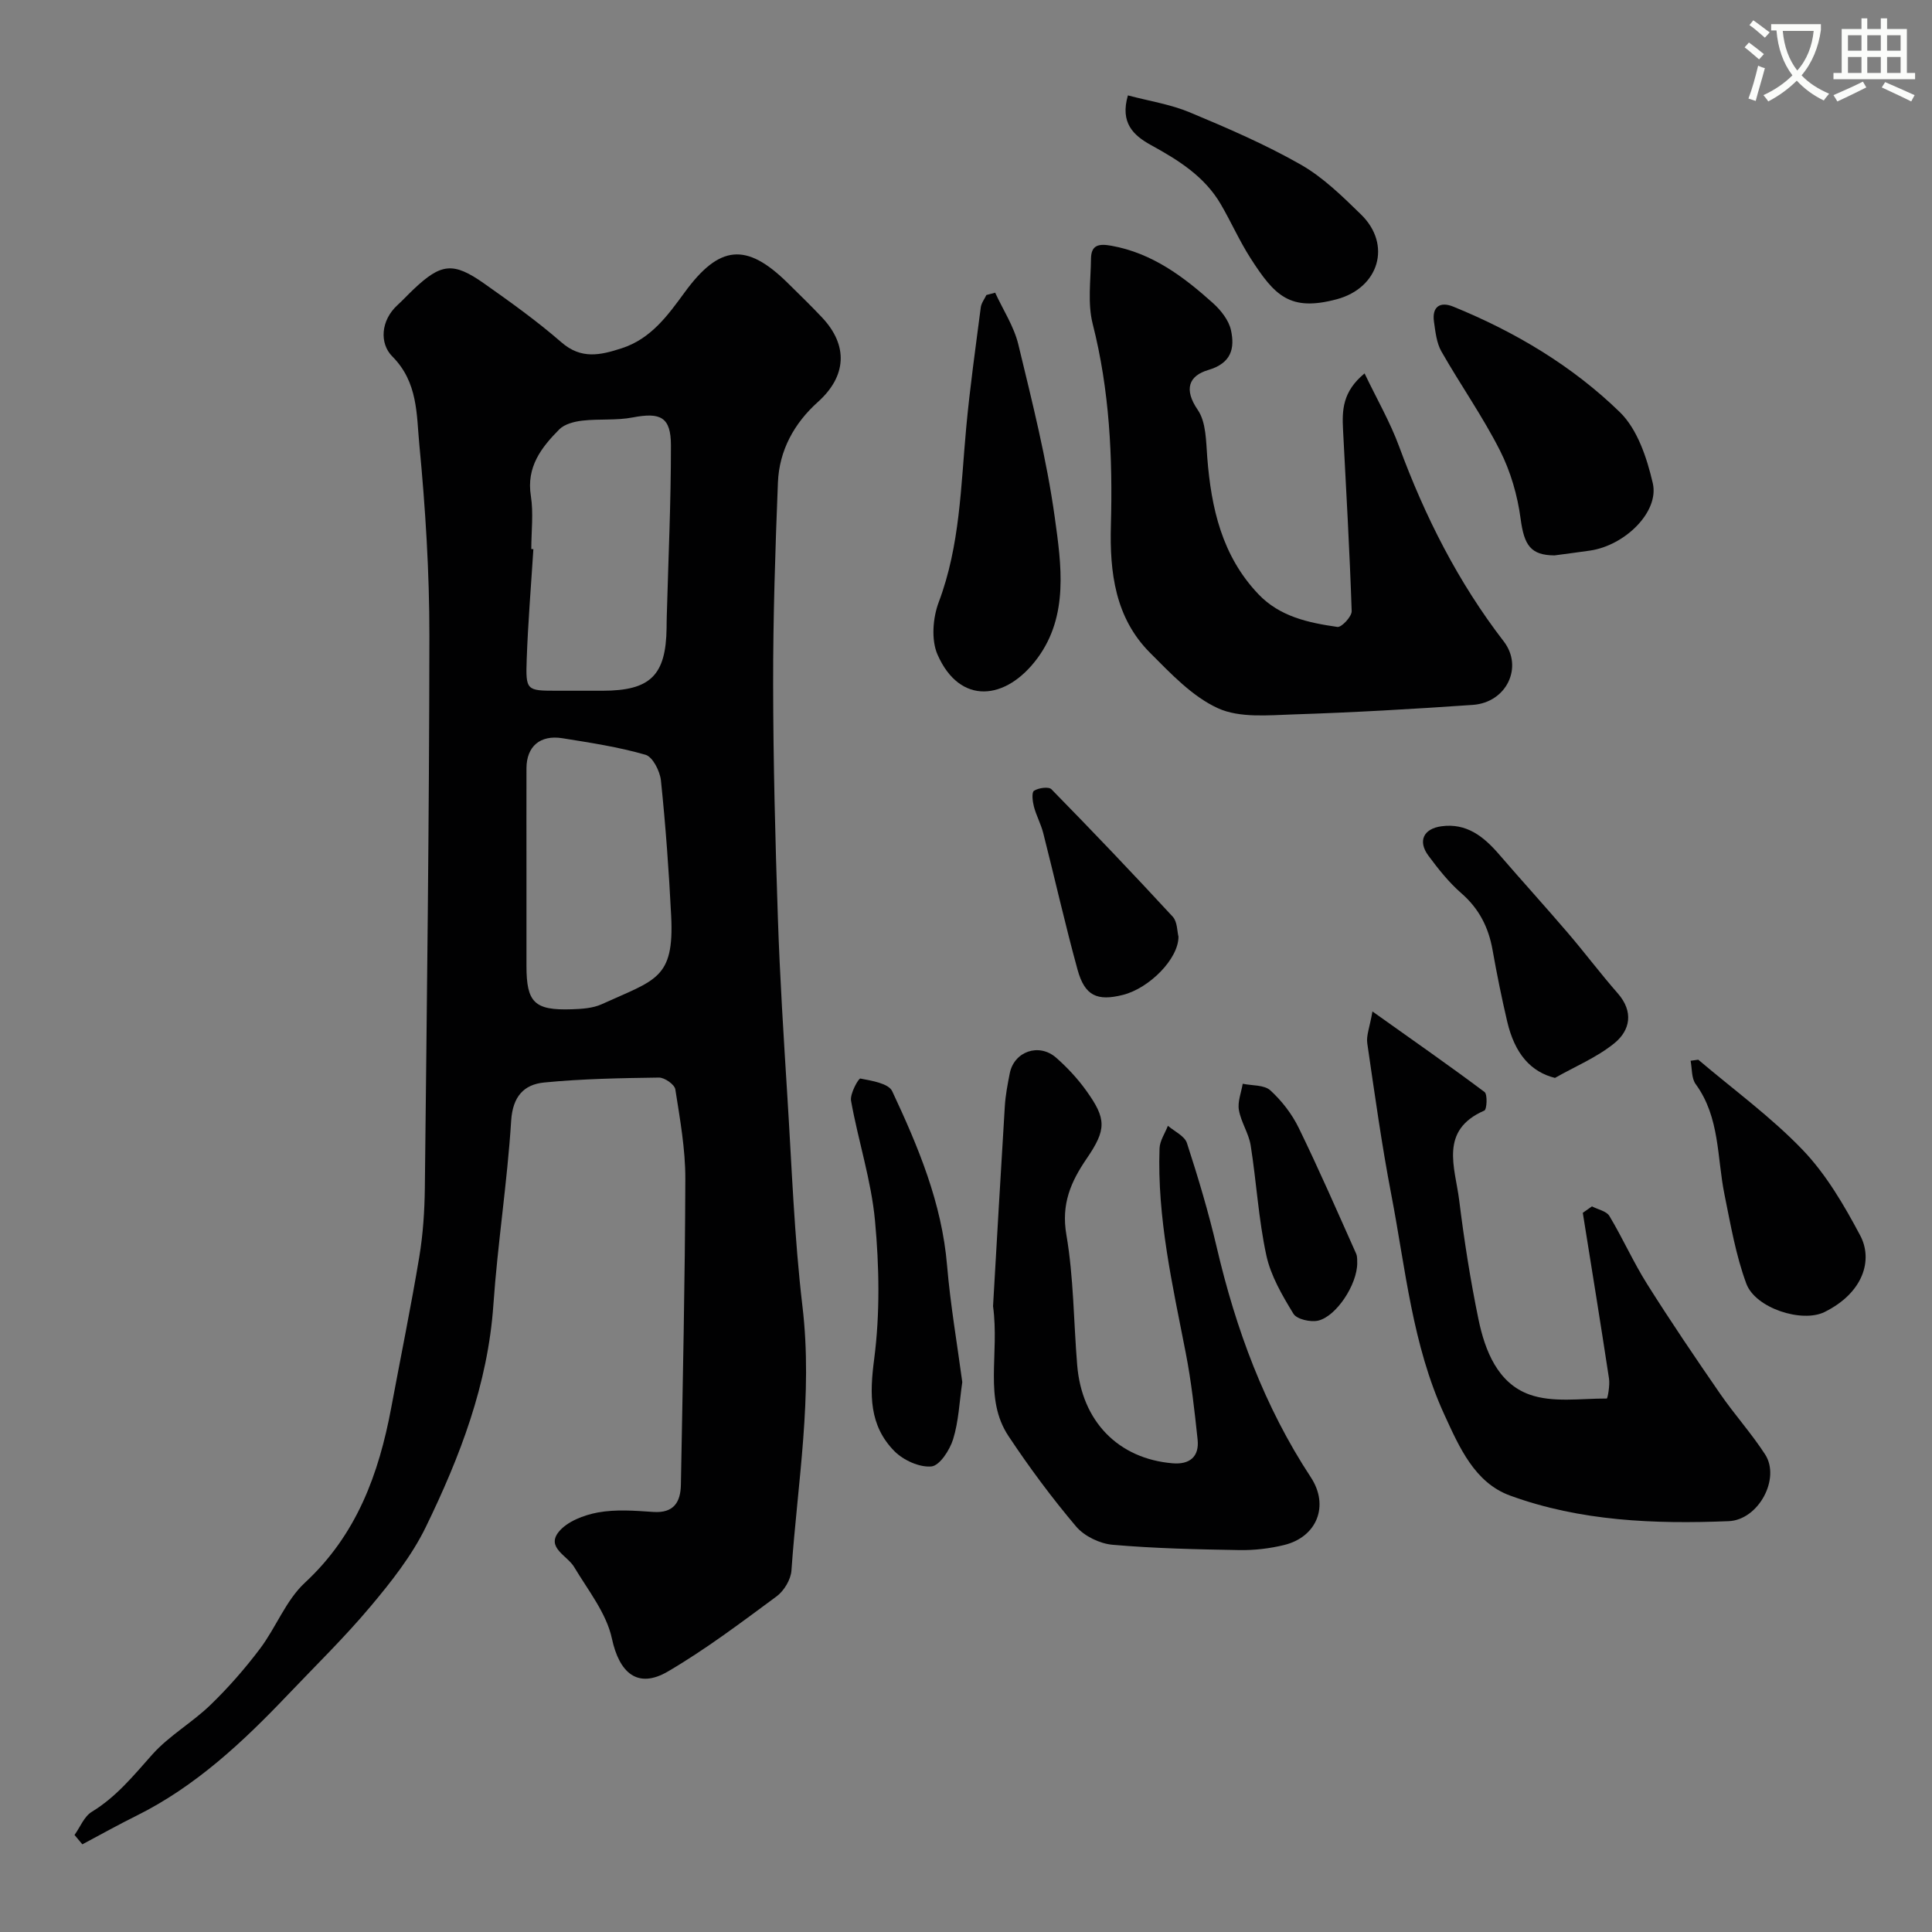 <svg enable-background="new 0 0 400 400" viewBox="0 0 400 400" xmlns="http://www.w3.org/2000/svg"><rect x="0" y="0" width="400" height="400" fill="#808080" stroke="none"/><path d="m362.1 8.8c1.1.8 2.1 1.6 3.1 2.4l-1 1.1c-1.3-1.1-2.3-2-3-2.5zm1.9 4.8c.5.2.9.4 1.4.5-.6 2.3-1.3 4.5-1.9 6.8l-1.5-.5c.8-2.1 1.4-4.3 2-6.8zm-1-9.4c1.3.9 2.4 1.8 3.4 2.5l-1 1.1c-1.4-1.2-2.4-2.1-3.2-2.6zm3.7 2.2v-1.4h10.3v1.2c-.5 3.6-1.8 6.8-4 9.4 1.5 1.6 3.4 2.8 5.7 3.8-.3.4-.7.8-1.1 1.4-2.3-1.1-4.1-2.5-5.6-4.1-1.6 1.6-3.6 3.1-5.9 4.3-.3-.5-.7-.9-1-1.3 2.4-1.1 4.4-2.5 6-4.1-1.9-2.5-3-5.6-3.3-9.3h-1.1zm8.8 0h-6.4c.3 3.3 1.3 6 3 8.2 2-2.2 3.1-5.1 3.4-8.2z" fill="#fbfcfa"/><path d="m385.3 3.8h1.3v2.2h2.8v-2.2h1.3v2.2h4.1v9.1h1.7v1.3h-16.9v-1.3h1.7v-9.1h4.1v-2.2zm.4 13.1.7 1.2c-1.8.9-3.8 1.9-6 2.9-.2-.4-.5-.8-.8-1.3 2.3-1 4.3-1.9 6.1-2.8zm-3.1-6.4h2.8v-3.2h-2.8zm0 4.6h2.8v-3.3h-2.8zm4-4.6h2.8v-3.2h-2.8zm0 4.6h2.8v-3.3h-2.8zm3.7 1.9c2.1.9 4.1 1.8 6.1 2.7l-.7 1.3c-2.2-1.1-4.2-2-6.1-2.9zm3.2-9.7h-2.8v3.2h2.8zm-2.8 7.8h2.8v-3.3h-2.8z" fill="#fbfcfa"/><g fill="#010102"><path d="m15.43 379.91c1.17-1.63 1.99-3.83 3.57-4.79 5.1-3.1 8.68-7.55 12.56-11.9 3.46-3.87 8.21-6.56 11.98-10.2 3.72-3.59 7.17-7.54 10.28-11.66 3.33-4.41 5.37-10.03 9.31-13.68 10.71-9.92 15.3-22.49 17.87-36.23 1.94-10.41 4.07-20.79 5.81-31.24.78-4.7 1.09-9.51 1.15-14.28.41-38.09.91-76.19.94-114.28.01-13.2-.82-26.44-2.08-39.58-.6-6.24-.25-12.92-5.61-18.29-2.63-2.64-2.45-7.41 1.13-10.66 1.11-1.01 2.12-2.12 3.21-3.15 5.76-5.47 8.26-5.8 14.69-1.27 5.47 3.86 10.94 7.77 15.98 12.16 4.12 3.59 8.07 2.68 12.48 1.25 6.1-1.97 9.57-6.83 13.05-11.58 7.17-9.82 12.77-10.41 21.37-1.91 2.37 2.34 4.77 4.66 7.05 7.08 5.52 5.84 5.09 12.21-.82 17.51-4.93 4.42-8.03 10.05-8.29 16.7-.55 13.92-1.01 27.86-.99 41.79.02 16.1.44 32.2.98 48.29.41 12.38 1.2 24.74 1.97 37.1.91 14.47 1.42 29 3.12 43.38 2.19 18.42-1.01 36.49-2.28 54.69-.13 1.87-1.53 4.2-3.06 5.34-7.34 5.42-14.66 10.96-22.51 15.56-6.32 3.7-10.09.24-11.6-6.81-1.13-5.26-4.94-10-7.82-14.82-1.42-2.37-5.79-3.99-3.22-7.24 1.73-2.18 5.22-3.51 8.14-4.05 3.71-.68 7.65-.37 11.46-.11 4.25.29 5.66-2.04 5.72-5.63.38-21.09.86-42.19.92-63.29.02-6.2-1.11-12.42-2.07-18.57-.16-1.01-2.23-2.46-3.4-2.44-7.93.11-15.88.25-23.76 1.02-4.18.41-6.51 2.88-6.83 7.92-.8 12.73-2.8 25.38-3.68 38.1-1.14 16.48-6.93 31.49-14 46.03-2.89 5.93-7.15 11.33-11.43 16.42-5.36 6.39-11.36 12.24-17.12 18.29-9.32 9.79-19.12 18.99-31.41 25.08-3.76 1.86-7.43 3.92-11.14 5.89-.54-.63-1.08-1.29-1.62-1.94zm94.57-266.24c.14.01.28.02.43.03-.48 7.59-1.11 15.17-1.38 22.77-.23 6.52-.05 6.53 6.22 6.54 3.17.01 6.33 0 9.5 0 9.88-.01 13.11-3.18 13.24-12.99.01-.83.01-1.67.04-2.5.32-11.76.87-23.53.86-35.29 0-5.9-2.16-6.91-7.93-5.8-3.39.65-6.97.26-10.42.66-1.66.19-3.66.7-4.76 1.8-3.72 3.75-6.85 7.78-5.89 13.79.56 3.58.09 7.32.09 10.99zm-1 66.84v19.49c0 7.57 1.66 9.22 9.38 8.96 2.1-.07 4.37-.21 6.23-1.06 11.08-5.06 15-5.17 14.35-18.23-.47-9.37-1.15-18.74-2.12-28.07-.2-1.93-1.7-4.9-3.19-5.33-5.6-1.62-11.43-2.5-17.22-3.43-4.61-.74-7.41 1.71-7.43 6.2-.02 7.15 0 14.31 0 21.47z"/><path d="m282.52 77.31c2.56 5.35 5.3 10.09 7.16 15.15 5.34 14.48 12.2 28.07 21.65 40.33 4.1 5.32.59 12.66-6.4 13.15-12.35.86-24.72 1.57-37.09 1.97-5.26.17-11.17.77-15.66-1.27-5.34-2.43-9.78-7.19-14.07-11.48-7.25-7.26-8.38-16.69-8.11-26.4.38-14.05-.27-27.95-3.77-41.7-1.08-4.26-.4-8.99-.35-13.5.03-2.83 1.58-3.16 4.22-2.68 8.45 1.52 14.93 6.39 21.04 11.88 1.63 1.47 3.27 3.54 3.72 5.6.82 3.76.09 6.83-4.69 8.24-4.01 1.18-5.14 3.96-2.19 8.26 1.75 2.55 1.71 6.5 1.97 9.86.82 10.48 3.04 20.37 10.59 28.3 4.44 4.67 10.39 5.92 16.36 6.78.86.12 2.99-2.16 2.95-3.28-.42-12.53-1.14-25.06-1.79-37.58-.2-3.97-.14-7.85 4.46-11.63z"/><path d="m205.6 270.43c.74-12.72 1.55-27.08 2.44-41.43.14-2.27.58-4.54 1.02-6.78.9-4.54 6.05-6.35 9.61-3.23 2.3 2.02 4.44 4.33 6.23 6.82 4.2 5.85 4.21 8.03.08 14.07-3.29 4.81-5.29 9.42-4.2 15.75 1.52 8.87 1.5 18 2.24 27 .95 11.63 8.5 19.39 19.77 20.33 3.48.29 5.55-1.34 5.16-4.93-.64-6-1.3-12.03-2.46-17.95-2.73-14-5.93-27.93-5.42-42.33.06-1.57 1.13-3.11 1.73-4.67 1.36 1.17 3.46 2.11 3.94 3.57 2.31 7.1 4.46 14.28 6.16 21.55 3.96 16.96 9.88 33.04 19.5 47.67 3.85 5.86 1.27 12.35-5.54 14.01-2.99.73-6.16 1.1-9.24 1.05-8.76-.15-17.54-.34-26.26-1.1-2.65-.23-5.85-1.77-7.55-3.77-5.03-5.94-9.7-12.24-14.01-18.73-5.17-7.8-1.84-16.81-3.2-26.9z"/><path d="m284.15 209.41c8.5 6.05 15.95 11.24 23.21 16.68.64.48.48 3.61-.04 3.84-9.42 4.1-6.05 11.81-5.21 18.57 1.02 8.25 2.31 16.5 3.99 24.64 1.35 6.52 3.99 13.22 10.54 15.58 4.83 1.74 10.65.81 16.03.83.17 0 .67-2.74.46-4.12-1.74-11.45-3.6-22.89-5.43-34.33.63-.44 1.27-.88 1.9-1.33 1.23.65 3 .97 3.61 1.99 2.77 4.62 4.97 9.59 7.84 14.14 4.84 7.69 9.95 15.22 15.11 22.7 2.95 4.27 6.46 8.16 9.28 12.51 3.25 5-1.36 13.58-7.53 13.83-15.35.62-30.72.02-45.27-5.3-7.32-2.67-10.49-9.97-13.61-16.77-6.62-14.44-8.02-30.13-10.96-45.44-2-10.41-3.46-20.93-4.99-31.42-.24-1.58.5-3.3 1.07-6.6z"/><path d="m206.04 60.6c1.64 3.57 3.9 6.99 4.8 10.74 2.86 11.85 5.87 23.74 7.54 35.79 1.36 9.8 2.91 20.33-3.58 29.13-6.5 8.81-16.08 9.81-20.7-.74-1.33-3.04-.97-7.6.25-10.84 4.43-11.74 4.57-24.02 5.7-36.21.77-8.3 1.94-16.56 3.01-24.83.11-.89.76-1.71 1.16-2.56.61-.16 1.22-.32 1.82-.48z"/><path d="m321.84 114.99c-4.91-.04-6.28-2.07-7.01-7.56-.64-4.85-2.08-9.83-4.29-14.18-3.58-7.06-8.19-13.6-12.12-20.5-1-1.77-1.23-4.04-1.53-6.13-.45-3.14 1.28-4.24 3.98-3.14 12.8 5.21 24.64 12.26 34.5 21.85 3.65 3.55 5.61 9.49 6.82 14.7 1.38 5.93-5.75 12.9-12.98 13.96-2.25.33-4.52.61-7.37 1z"/><path d="m199.23 286.15c-.6 4.12-.75 8.13-1.9 11.83-.69 2.24-2.79 5.47-4.49 5.63-2.48.23-5.81-1.29-7.66-3.16-5.26-5.33-5.15-11.78-4.19-19.08 1.22-9.4 1.05-19.14.17-28.62-.77-8.36-3.47-16.52-4.96-24.84-.26-1.45 1.55-4.68 1.93-4.61 2.34.45 5.83 1 6.59 2.62 5.38 11.48 10.28 23.15 11.36 36.08.69 8.14 2.09 16.22 3.15 24.15z"/><path d="m351.61 219.4c7.27 6.18 15.07 11.85 21.64 18.7 4.85 5.07 8.56 11.43 11.89 17.7 2.69 5.07.64 11.87-7.39 15.84-4.66 2.3-14.3-.78-16.19-5.87-2.18-5.88-3.25-12.2-4.51-18.38-1.59-7.75-.93-16.03-5.98-22.94-.89-1.22-.73-3.2-1.05-4.83.52-.08 1.06-.15 1.59-.22z"/><path d="m233.52 19.75c4.4 1.17 8.79 1.84 12.78 3.5 7.81 3.26 15.65 6.64 22.99 10.82 4.64 2.64 8.63 6.57 12.5 10.34 6.41 6.25 3.72 15.21-5.04 17.55-9.7 2.59-12.85-.73-17.84-8.5-2.29-3.57-4.01-7.49-6.15-11.16-3.35-5.76-8.78-9.15-14.44-12.25-3.71-2.04-6.44-4.65-4.8-10.3z"/><path d="m321.94 223.17c-4.95-1.23-8.31-4.93-9.89-11.67-1.15-4.91-2.15-9.85-3.03-14.81-.83-4.69-2.79-8.56-6.47-11.76-2.58-2.25-4.77-5.01-6.82-7.78-2.22-3.01-1.03-5.58 2.72-6.08 5.15-.7 8.69 2.09 11.84 5.73 4.73 5.48 9.6 10.84 14.31 16.34 3.52 4.11 6.77 8.45 10.34 12.52 3.32 3.79 2.59 7.64-.69 10.32-3.64 2.96-8.17 4.83-12.31 7.19z"/><path d="m281 261.5c0 4.45-4.33 11.04-8.09 11.92-1.58.37-4.42-.28-5.12-1.42-2.31-3.79-4.69-7.84-5.61-12.1-1.62-7.47-2.04-15.18-3.24-22.75-.4-2.51-2.01-4.83-2.44-7.34-.3-1.71.49-3.61.79-5.43 1.94.41 4.44.21 5.71 1.36 2.37 2.16 4.47 4.88 5.88 7.76 4.19 8.58 8 17.35 11.9 26.07.3.7.18 1.61.22 1.93z"/><path d="m243.99 193.92c.02 4.6-6.04 10.68-11.49 12.06-5.35 1.35-7.91.2-9.4-5.2-2.58-9.38-4.71-18.88-7.11-28.31-.48-1.87-1.44-3.61-1.93-5.47-.28-1.07-.5-2.95.02-3.28.93-.6 3.03-.9 3.61-.31 8.5 8.67 16.88 17.46 25.12 26.39.96 1.05.9 3.05 1.18 4.12z"/></g></svg>
